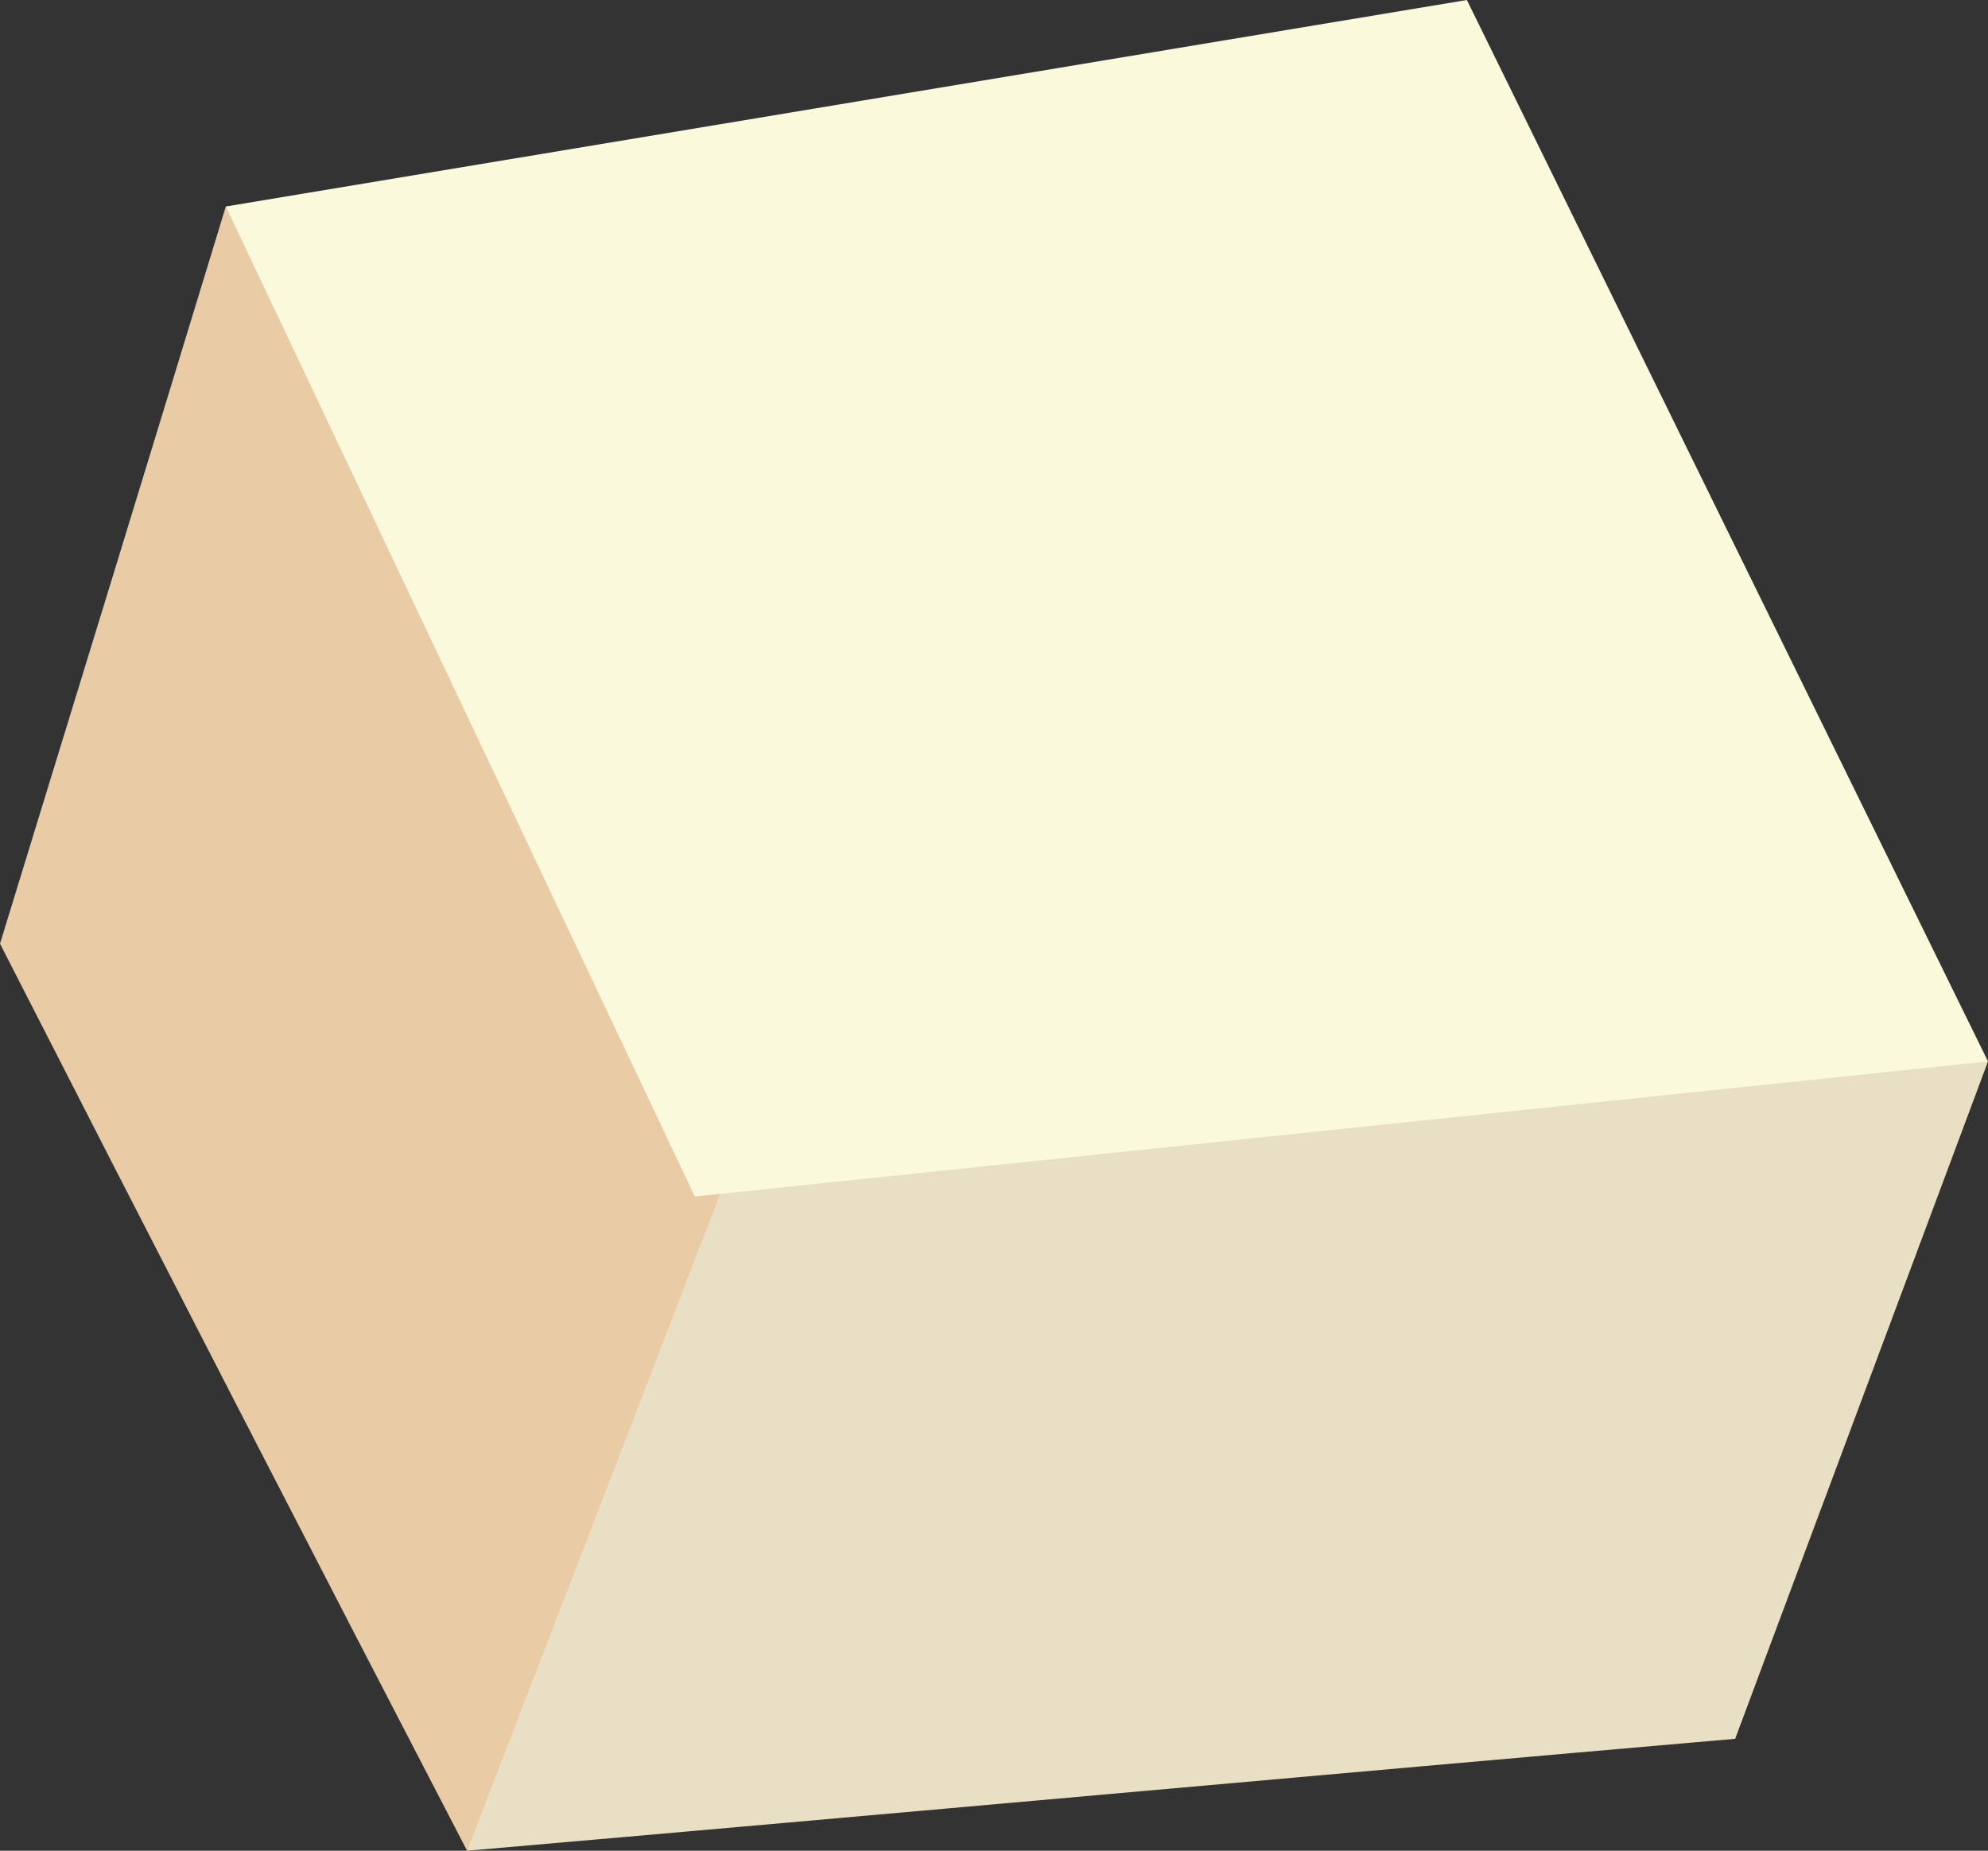 <svg id="pizza" xmlns="http://www.w3.org/2000/svg" viewBox="0 0 103 95.9"><rect x="0" y="0" width="103" height="95.9" fill="#333333" stroke="none"/><g id="feta_a"><path d="M1143.6,877.1c3.9-12.7,7.8-25.4,11.7-38.2l31.2,46.4-18.7,38.8Q1155.65,900.7,1143.6,877.1Z" transform="translate(-1143.6 -828.2)" style="fill:#e9cba5"/><path d="M1233.5,918.3c-21.9,1.9-43.8,3.9-65.7,5.8l18.8-48.8,60,7.9Z" transform="translate(-1143.6 -828.2)" style="fill:#e8dfc5"/><path d="M1219.6,828.2l-64.3,10.7q12.15,25.65,24.3,51.3l67-7Z" transform="translate(-1143.6 -828.2)" style="fill:#faf9dc"/><path d="M1271.2,799.6" transform="translate(-1143.6 -828.2)" style="fill:#ededed"/></g></svg>
